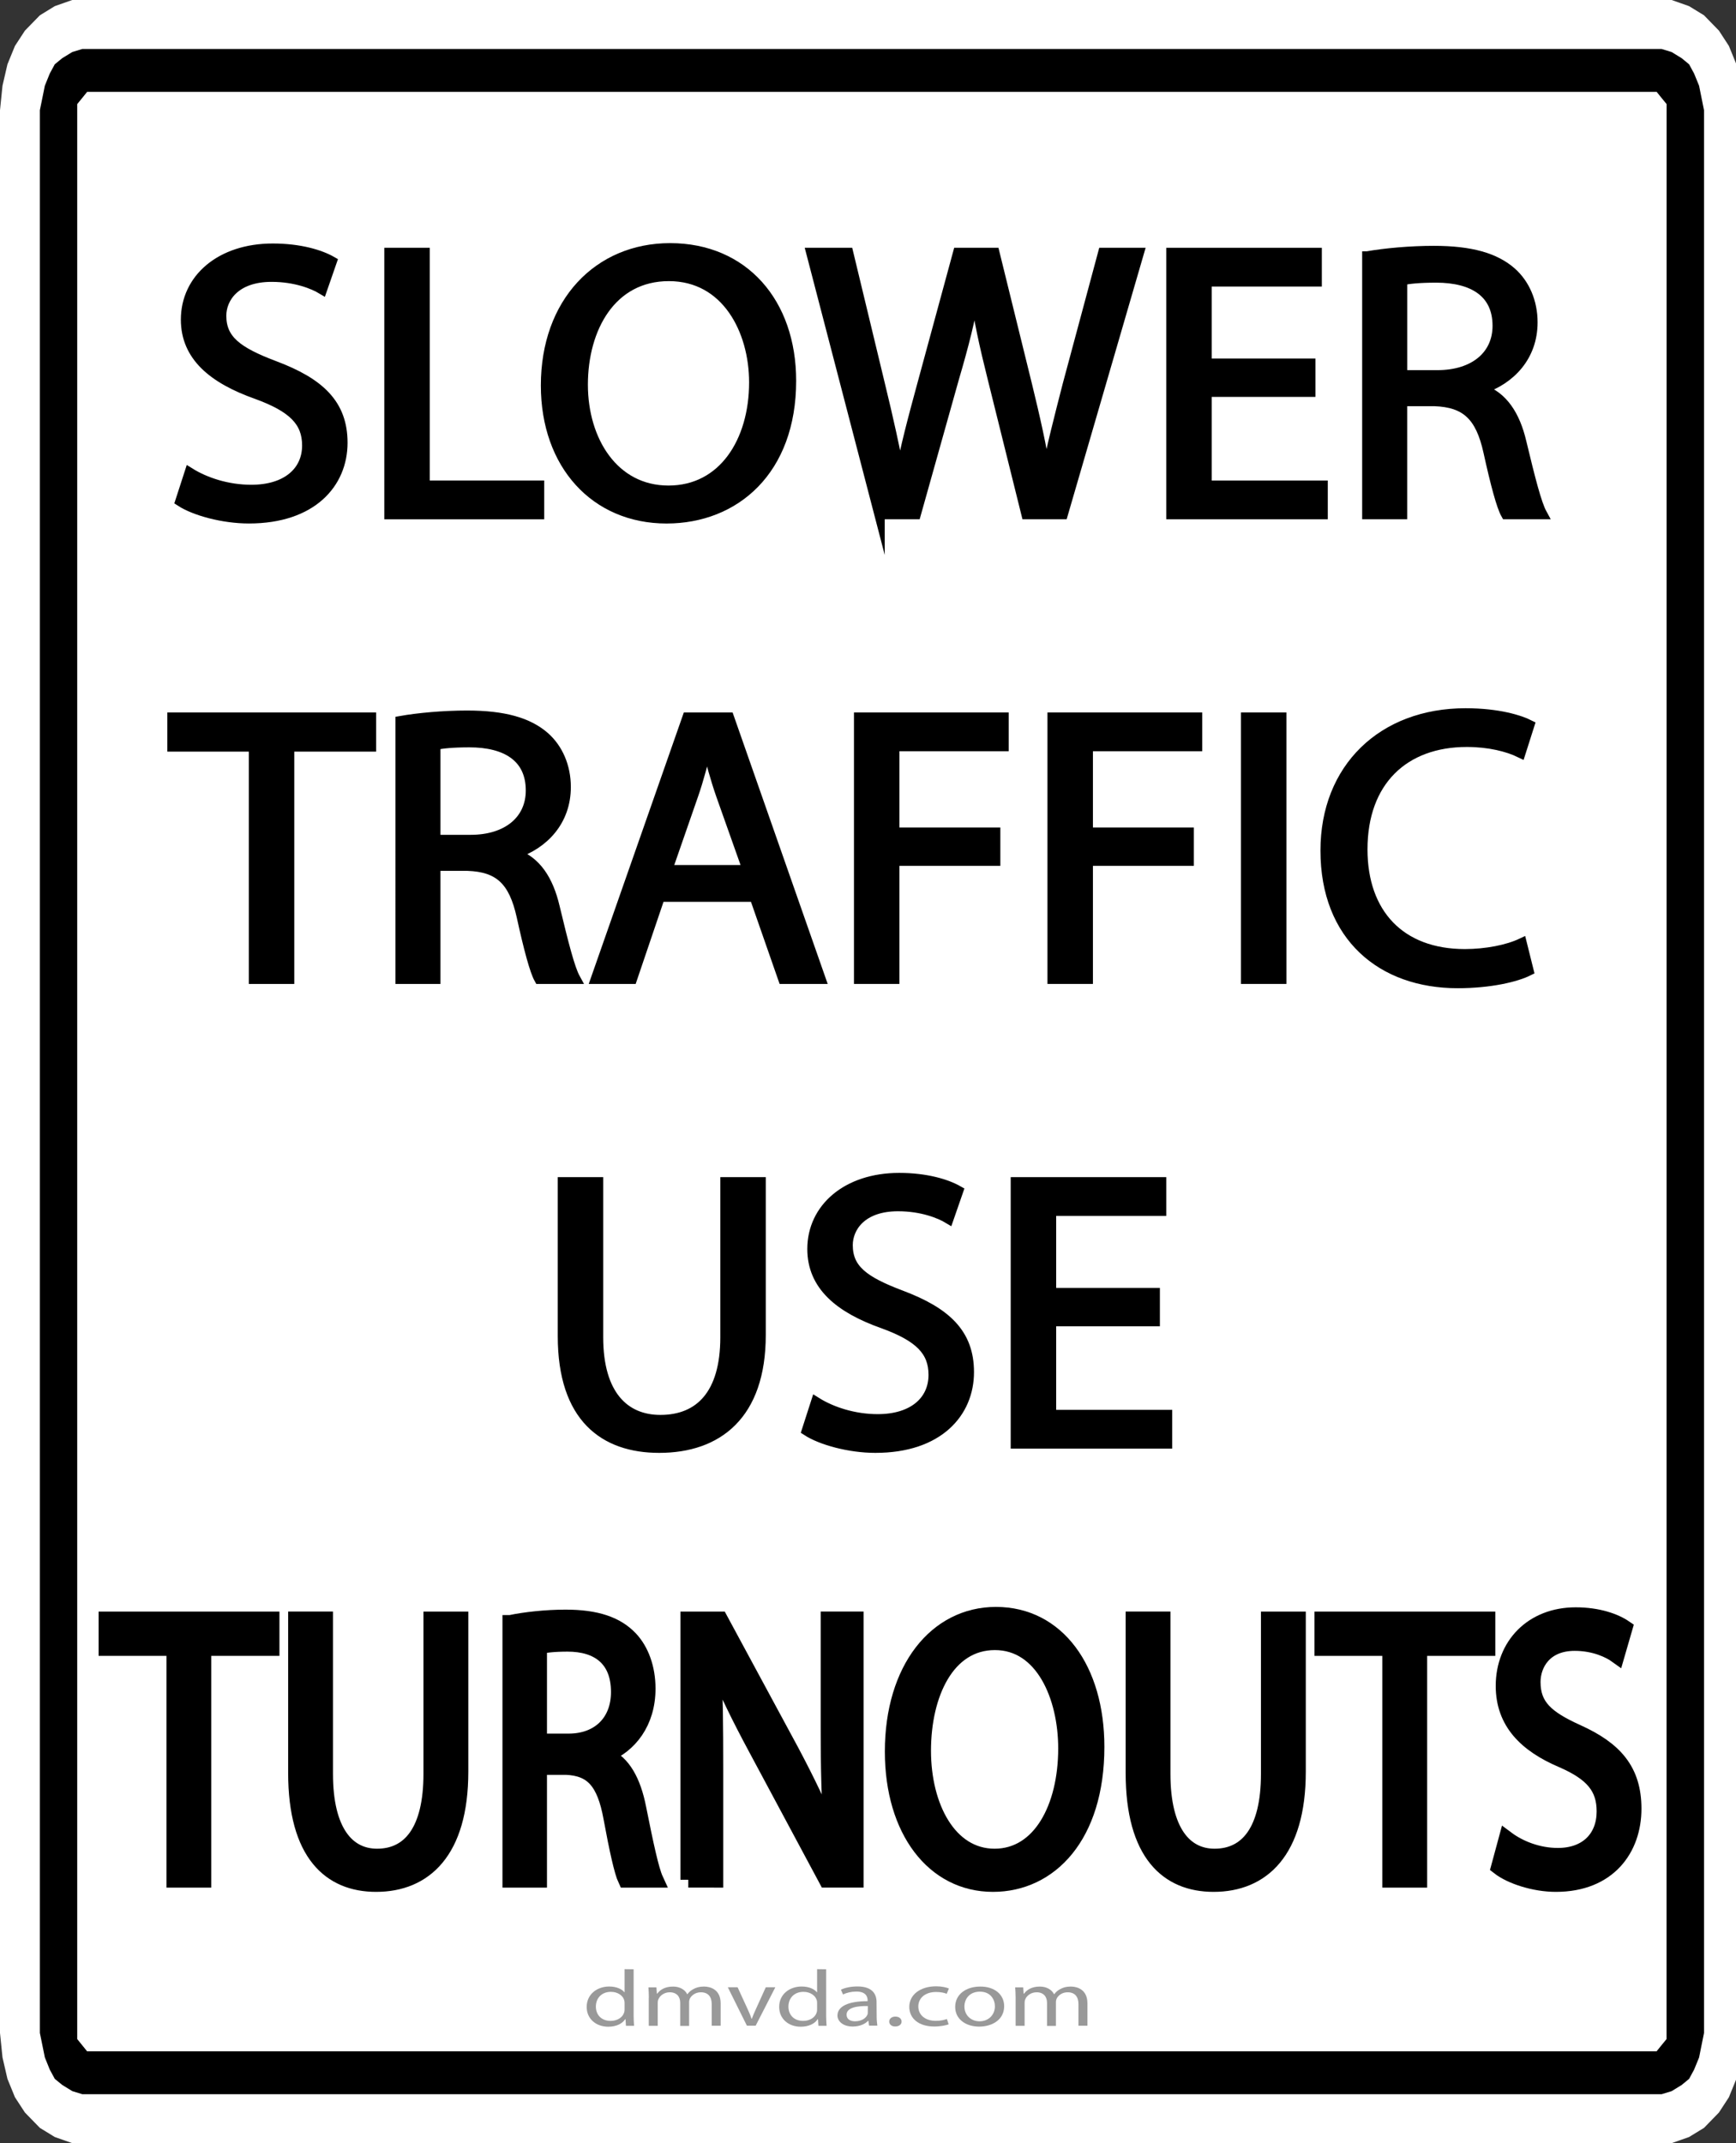 <?xml version="1.0" encoding="utf-8"?>
<!-- Generator: Adobe Illustrator 15.0.0, SVG Export Plug-In . SVG Version: 6.00 Build 0)  -->
<!DOCTYPE svg PUBLIC "-//W3C//DTD SVG 1.1//EN" "http://www.w3.org/Graphics/SVG/1.1/DTD/svg11.dtd">
<svg version="1.1" id="Layer_1" xmlns="http://www.w3.org/2000/svg" xmlns:xlink="http://www.w3.org/1999/xlink" x="0px" y="0px"
	 width="82.779px" height="102.189px" viewBox="0 0 82.779 102.189" enable-background="new 0 0 82.779 102.189"
	 xml:space="preserve">
<rect x="0" y="0" width="82.779" height="102.189" fill="#333333" stroke="none"/>
<polygon fill="#FFFFFF" points="78.639,102.189 4.514,102.189 4.514,102.189 3.445,102.189 2.614,101.898 1.901,101.461 
	1.189,100.73 0.713,100.001 0.355,99.125 0.119,98.102 0,96.934 0,5.255 0,5.255 0.119,4.087 0.355,3.066 0.713,2.19 1.189,1.46 
	1.901,0.73 2.614,0.292 3.445,0 4.514,0 78.639,0 78.639,0 79.71,0 80.539,0.292 81.254,0.73 81.965,1.46 82.44,2.19 82.797,3.066 
	83.035,4.087 83.152,5.255 83.152,96.934 83.152,96.934 83.035,98.102 82.797,99.125 82.44,100.001 81.965,100.73 81.254,101.461 
	80.539,101.898 79.71,102.189 "/>
<path d="M78.639,99.855H4.514l0,0H3.92l-0.475-0.147l-0.476-0.293l-0.356-0.29l-0.238-0.438l-0.236-0.584L2.02,97.518l-0.119-0.584
	V5.255l0,0L2.02,4.672l0.118-0.584l0.236-0.584l0.238-0.438l0.356-0.292l0.476-0.292L3.92,2.336h0.596H78.64l0,0h0.594l0.477,0.146
	l0.476,0.292l0.355,0.292l0.238,0.438l0.239,0.584l0.117,0.584l0.118,0.583v91.682l0,0l-0.118,0.582l-0.117,0.586l-0.239,0.582
	l-0.238,0.438l-0.355,0.292L79.71,99.71l-0.477,0.146L78.639,99.855L78.639,99.855L78.639,99.855z M79.47,5.255L79.47,5.255V4.963
	l-0.239-0.291L78.996,4.38H78.64H4.514l0,0H4.156L3.92,4.672L3.682,4.963v0.292v91.682l0,0v0.29l0.236,0.292l0.237,0.293h0.356
	h74.125l0,0h0.355l0.237-0.293l0.239-0.292v-0.29L79.47,5.255L79.47,5.255z"/>
<g>
	<path fill="#999999" d="M30.214,93.899v2.218c0,0.163,0.011,0.353,0.021,0.478h-0.387l-0.021-0.315H29.81
		c-0.128,0.205-0.415,0.358-0.807,0.358c-0.58,0-1.027-0.375-1.027-0.938c-0.005-0.605,0.493-0.979,1.072-0.979
		c0.371,0,0.611,0.133,0.723,0.271h0.011v-1.098L30.214,93.899L30.214,93.899z M29.782,95.502c0-0.042-0.006-0.1-0.021-0.141
		c-0.063-0.209-0.305-0.386-0.63-0.386c-0.448,0-0.718,0.306-0.718,0.705c0,0.367,0.242,0.68,0.707,0.68
		c0.293,0,0.561-0.148,0.641-0.396c0.015-0.047,0.021-0.092,0.021-0.146V95.502z"/>
	<path fill="#999999" d="M30.94,95.252c0-0.188-0.011-0.346-0.021-0.492h0.382l0.021,0.301h0.016
		c0.135-0.176,0.355-0.337,0.758-0.337c0.318,0,0.566,0.146,0.672,0.363h0.01c0.074-0.104,0.175-0.184,0.271-0.235
		c0.146-0.083,0.299-0.129,0.523-0.129c0.319,0,0.791,0.154,0.791,0.795v1.072h-0.426v-1.031c0-0.354-0.173-0.563-0.521-0.563
		c-0.252,0-0.439,0.145-0.521,0.299c-0.021,0.054-0.035,0.104-0.035,0.167v1.138h-0.425v-1.104c0-0.292-0.168-0.5-0.5-0.5
		c-0.269,0-0.472,0.166-0.539,0.333c-0.023,0.047-0.033,0.104-0.033,0.163v1.104h-0.427v-1.343L30.94,95.252L30.94,95.252z"/>
	<path fill="#999999" d="M35.171,94.756l0.47,1.024c0.08,0.172,0.145,0.32,0.192,0.476h0.017c0.055-0.147,0.123-0.305,0.202-0.476
		l0.464-1.024h0.455l-0.938,1.833h-0.418l-0.91-1.833H35.171z"/>
	<path fill="#999999" d="M39.393,93.899v2.218c0,0.163,0.012,0.353,0.021,0.478h-0.388l-0.021-0.315h-0.016
		c-0.129,0.205-0.416,0.358-0.809,0.358c-0.578,0-1.025-0.375-1.025-0.938c-0.008-0.605,0.492-0.979,1.07-0.979
		c0.371,0,0.612,0.133,0.725,0.271h0.012v-1.098L39.393,93.899L39.393,93.899z M38.962,95.502c0-0.042-0.004-0.1-0.021-0.141
		c-0.063-0.209-0.304-0.386-0.629-0.386c-0.447,0-0.717,0.306-0.717,0.705c0,0.367,0.237,0.68,0.706,0.68
		c0.293,0,0.562-0.148,0.64-0.396c0.018-0.047,0.021-0.092,0.021-0.146V95.502z"/>
	<path fill="#999999" d="M41.802,96.149c0,0.158,0.016,0.313,0.033,0.438h-0.394l-0.032-0.229h-0.018
		c-0.134,0.146-0.396,0.271-0.729,0.271c-0.479,0-0.729-0.264-0.729-0.523c0-0.439,0.519-0.688,1.438-0.687v-0.037
		c0-0.146-0.059-0.425-0.543-0.42c-0.229,0-0.461,0.053-0.629,0.14l-0.101-0.228c0.191-0.097,0.482-0.156,0.79-0.156
		c0.729,0,0.909,0.384,0.909,0.744L41.802,96.149L41.802,96.149z M41.382,95.653c-0.477-0.011-1.014,0.06-1.014,0.411
		c0,0.223,0.188,0.315,0.401,0.315c0.313,0,0.521-0.148,0.589-0.309c0.02-0.038,0.021-0.076,0.021-0.104L41.382,95.653
		L41.382,95.653z"/>
	<path fill="#999999" d="M42.401,96.392c0-0.141,0.125-0.237,0.297-0.237c0.174,0,0.293,0.1,0.293,0.237
		c0,0.137-0.119,0.234-0.303,0.234C42.52,96.631,42.401,96.528,42.401,96.392z"/>
	<path fill="#999999" d="M45.235,96.524c-0.113,0.042-0.365,0.104-0.688,0.104c-0.725,0-1.189-0.375-1.189-0.938
		c0-0.563,0.505-0.979,1.285-0.979c0.258,0,0.482,0.053,0.604,0.104l-0.104,0.253c-0.104-0.042-0.27-0.086-0.504-0.086
		c-0.551,0-0.85,0.313-0.85,0.688c0,0.43,0.354,0.688,0.832,0.688c0.246,0,0.408-0.045,0.531-0.087L45.235,96.524z"/>
	<path fill="#999999" d="M47.882,95.657c0,0.681-0.617,0.976-1.189,0.976c-0.645,0-1.146-0.359-1.146-0.938
		c0-0.607,0.525-0.971,1.188-0.971C47.417,94.716,47.882,95.099,47.882,95.657z M45.987,95.675c0,0.399,0.297,0.704,0.725,0.704
		c0.416,0,0.729-0.301,0.729-0.714c0-0.313-0.197-0.699-0.717-0.699C46.21,94.969,45.987,95.332,45.987,95.675z"/>
	<path fill="#999999" d="M48.429,95.252c0-0.188-0.012-0.346-0.021-0.492h0.381l0.021,0.301h0.019
		c0.135-0.176,0.354-0.337,0.756-0.337c0.32,0,0.565,0.146,0.675,0.363h0.011c0.074-0.104,0.172-0.184,0.271-0.235
		c0.146-0.083,0.297-0.129,0.521-0.129c0.319,0,0.789,0.154,0.789,0.795v1.072h-0.427v-1.031c0-0.354-0.172-0.563-0.518-0.563
		c-0.258,0-0.441,0.145-0.521,0.299c-0.021,0.054-0.035,0.104-0.035,0.167v1.138h-0.425v-1.104c0-0.292-0.168-0.5-0.497-0.5
		c-0.271,0-0.474,0.166-0.539,0.333c-0.023,0.047-0.033,0.104-0.033,0.163v1.104h-0.428V95.252L48.429,95.252z"/>
</g>
<g>
	<path stroke="#000000" stroke-width="0.5" stroke-miterlimit="10" d="M9.045,22.552c0.739,0.461,1.8,0.813,2.938,0.813
		c1.687,0,2.672-0.868,2.672-2.124c0-1.145-0.682-1.828-2.407-2.456c-2.084-0.738-3.374-1.809-3.374-3.545
		c0-1.938,1.649-3.379,4.132-3.379c1.289,0,2.255,0.295,2.805,0.609l-0.455,1.311c-0.398-0.24-1.25-0.591-2.407-0.591
		c-1.744,0-2.407,1.016-2.407,1.865c0,1.163,0.777,1.735,2.54,2.4c2.161,0.812,3.241,1.828,3.241,3.656c0,1.92-1.44,3.6-4.454,3.6
		c-1.232,0-2.578-0.369-3.26-0.813L9.045,22.552z"/>
	<path stroke="#000000" stroke-width="0.5" stroke-miterlimit="10" d="M18.575,12.065h1.667v11.097H25.7v1.348h-7.125V12.065z"/>
	<path stroke="#000000" stroke-width="0.5" stroke-miterlimit="10" d="M37.714,18.158c0,4.265-2.672,6.554-5.932,6.554
		c-3.392,0-5.742-2.566-5.742-6.333c0-3.951,2.502-6.536,5.913-6.536C35.459,11.844,37.714,14.447,37.714,18.158z M27.783,18.343
		c0,2.677,1.478,5.059,4.093,5.059c2.616,0,4.094-2.345,4.094-5.169c0-2.493-1.327-5.078-4.075-5.078
		C29.148,13.154,27.783,15.628,27.783,18.343z"/>
	<path stroke="#000000" stroke-width="0.5" stroke-miterlimit="10" d="M41.937,24.509l-3.241-12.444h1.744l1.516,6.296
		c0.38,1.551,0.721,3.102,0.948,4.302h0.038c0.208-1.237,0.606-2.714,1.042-4.32l1.706-6.278h1.724l1.555,6.314
		c0.36,1.477,0.701,2.954,0.891,4.265h0.038c0.265-1.366,0.625-2.751,1.023-4.302l1.687-6.278h1.687l-3.62,12.444h-1.725l-1.61-6.48
		c-0.398-1.588-0.663-2.807-0.834-4.062h-0.038c-0.208,1.237-0.512,2.456-0.985,4.062l-1.819,6.48H41.937z"/>
	<path stroke="#000000" stroke-width="0.5" stroke-miterlimit="10" d="M62.476,18.675H57.53v4.487h5.534v1.348h-7.202V12.065h6.918
		v1.348h-5.25v3.933h4.946V18.675z"/>
	<path stroke="#000000" stroke-width="0.5" stroke-miterlimit="10" d="M65.204,12.231c0.834-0.148,2.047-0.259,3.165-0.259
		c1.763,0,2.918,0.333,3.695,1.016c0.625,0.554,1.004,1.403,1.004,2.382c0,1.625-1.061,2.714-2.388,3.157v0.055
		c0.967,0.333,1.555,1.219,1.857,2.511c0.417,1.735,0.721,2.936,0.985,3.416h-1.705c-0.209-0.369-0.493-1.422-0.834-2.973
		c-0.379-1.717-1.08-2.363-2.577-2.418h-1.555v5.391h-1.648V12.231z M66.852,17.899h1.687c1.763,0,2.881-0.941,2.881-2.363
		c0-1.606-1.193-2.308-2.938-2.308c-0.796,0-1.346,0.055-1.63,0.129V17.899z"/>
	<path stroke="#000000" stroke-width="0.5" stroke-miterlimit="10" d="M12.115,35.589H8.229v-1.367h9.457v1.367h-3.904v11.078
		h-1.667V35.589z"/>
	<path stroke="#000000" stroke-width="0.5" stroke-miterlimit="10" d="M19.105,34.388c0.834-0.148,2.047-0.259,3.165-0.259
		c1.763,0,2.919,0.333,3.696,1.016c0.625,0.554,1.004,1.403,1.004,2.382c0,1.625-1.062,2.714-2.388,3.157v0.055
		c0.966,0.333,1.554,1.219,1.857,2.511c0.417,1.735,0.72,2.936,0.985,3.416h-1.706c-0.208-0.369-0.493-1.422-0.833-2.973
		c-0.379-1.717-1.081-2.363-2.578-2.418h-1.554v5.391h-1.648V34.388z M20.754,40.056h1.687c1.762,0,2.88-0.941,2.88-2.363
		c0-1.606-1.194-2.308-2.938-2.308c-0.796,0-1.345,0.055-1.63,0.129V40.056z"/>
	<path stroke="#000000" stroke-width="0.5" stroke-miterlimit="10" d="M31.459,42.752l-1.327,3.914h-1.706l4.359-12.444h1.971
		l4.359,12.444h-1.763l-1.365-3.914H31.459z M35.666,41.497l-1.27-3.582c-0.284-0.813-0.474-1.551-0.663-2.271h-0.038
		c-0.189,0.72-0.379,1.496-0.644,2.252L31.8,41.497H35.666z"/>
	<path stroke="#000000" stroke-width="0.5" stroke-miterlimit="10" d="M40.97,34.222h6.879v1.348h-5.212v4.136h4.813v1.329h-4.813
		v5.631H40.97V34.222z"/>
	<path stroke="#000000" stroke-width="0.5" stroke-miterlimit="10" d="M50.197,34.222h6.88v1.348h-5.212v4.136h4.813v1.329h-4.813
		v5.631h-1.668V34.222z"/>
	<path stroke="#000000" stroke-width="0.5" stroke-miterlimit="10" d="M61.092,34.222v12.444h-1.668V34.222H61.092z"/>
	<path stroke="#000000" stroke-width="0.5" stroke-miterlimit="10" d="M72.879,46.279c-0.588,0.295-1.819,0.591-3.374,0.591
		c-3.601,0-6.291-2.216-6.291-6.314c0-3.914,2.71-6.536,6.671-6.536c1.572,0,2.596,0.333,3.032,0.554L72.5,35.884
		c-0.606-0.295-1.497-0.517-2.559-0.517c-2.994,0-4.984,1.865-4.984,5.133c0,3.064,1.801,5.003,4.89,5.003
		c1.023,0,2.047-0.203,2.71-0.517L72.879,46.279z"/>
	<path stroke="#000000" stroke-width="0.5" stroke-miterlimit="10" d="M28.513,56.379v7.386c0,2.77,1.27,3.951,2.976,3.951
		c1.876,0,3.108-1.219,3.108-3.951v-7.386h1.668v7.274c0,3.822-2.066,5.373-4.833,5.373c-2.616,0-4.586-1.44-4.586-5.317v-7.33
		H28.513z"/>
	<path stroke="#000000" stroke-width="0.5" stroke-miterlimit="10" d="M38.915,66.866c0.739,0.462,1.8,0.813,2.938,0.813
		c1.687,0,2.672-0.868,2.672-2.123c0-1.146-0.682-1.828-2.406-2.456c-2.085-0.738-3.374-1.81-3.374-3.545
		c0-1.938,1.649-3.379,4.132-3.379c1.288,0,2.255,0.296,2.805,0.609l-0.455,1.311c-0.397-0.239-1.251-0.591-2.406-0.591
		c-1.744,0-2.407,1.016-2.407,1.865c0,1.163,0.777,1.735,2.539,2.4c2.161,0.813,3.241,1.828,3.241,3.655
		c0,1.921-1.44,3.601-4.454,3.601c-1.231,0-2.577-0.369-3.259-0.813L38.915,66.866z"/>
	<path stroke="#000000" stroke-width="0.5" stroke-miterlimit="10" d="M55.058,62.989h-4.946v4.486h5.534v1.348h-7.202V56.379h6.918
		v1.348h-5.25v3.933h4.946V62.989z"/>
</g>
<g>
	<path stroke="#000000" stroke-width="0.75" stroke-miterlimit="10" d="M8.312,78.58H5.077v-1.362h7.873v1.362H9.7v11.051H8.312
		V78.58z"/>
	<path stroke="#000000" stroke-width="0.75" stroke-miterlimit="10" d="M15.503,77.218v7.367c0,2.762,1.057,3.94,2.477,3.94
		c1.562,0,2.587-1.215,2.587-3.94v-7.367h1.389v7.256c0,3.813-1.72,5.359-4.023,5.359c-2.177,0-3.818-1.437-3.818-5.304v-7.312
		H15.503z"/>
	<path stroke="#000000" stroke-width="0.75" stroke-miterlimit="10" d="M24.335,77.384c0.694-0.147,1.704-0.259,2.635-0.259
		c1.467,0,2.43,0.332,3.077,1.014c0.521,0.553,0.836,1.399,0.836,2.376c0,1.62-0.883,2.707-1.988,3.149v0.055
		c0.805,0.332,1.294,1.216,1.546,2.505c0.347,1.731,0.6,2.929,0.82,3.407h-1.42c-0.174-0.368-0.41-1.418-0.694-2.965
		c-0.315-1.713-0.899-2.357-2.146-2.413h-1.294v5.378h-1.373V77.384z M25.707,83.037h1.404c1.467,0,2.398-0.938,2.398-2.357
		c0-1.602-0.994-2.302-2.445-2.302c-0.663,0-1.12,0.055-1.357,0.129V83.037z"/>
	<path stroke="#000000" stroke-width="0.75" stroke-miterlimit="10" d="M32.82,89.631V77.218h1.515l3.392,6.28
		c0.773,1.455,1.404,2.763,1.893,4.033l0.047-0.019c-0.126-1.657-0.158-3.168-0.158-5.102v-5.193h1.294v12.413h-1.389l-3.376-6.299
		c-0.742-1.381-1.452-2.8-1.973-4.144l-0.047,0.019c0.079,1.565,0.094,3.057,0.094,5.12v5.304H32.82z"/>
	<path stroke="#000000" stroke-width="0.75" stroke-miterlimit="10" d="M52.286,83.295c0,4.255-2.225,6.538-4.938,6.538
		c-2.824,0-4.78-2.56-4.78-6.316c0-3.941,2.082-6.521,4.922-6.521C50.408,76.996,52.286,79.594,52.286,83.295z M44.018,83.479
		c0,2.671,1.23,5.046,3.408,5.046c2.177,0,3.408-2.339,3.408-5.156c0-2.486-1.104-5.065-3.393-5.065S44.018,80.772,44.018,83.479z"
		/>
	<path stroke="#000000" stroke-width="0.75" stroke-miterlimit="10" d="M55.436,77.218v7.367c0,2.762,1.058,3.94,2.478,3.94
		c1.562,0,2.588-1.215,2.588-3.94v-7.367h1.388v7.256c0,3.813-1.72,5.359-4.022,5.359c-2.178,0-3.818-1.437-3.818-5.304v-7.312
		H55.436z"/>
	<path stroke="#000000" stroke-width="0.75" stroke-miterlimit="10" d="M66.288,78.58h-3.234v-1.362h7.873v1.362h-3.25v11.051
		h-1.389V78.58z"/>
	<path stroke="#000000" stroke-width="0.75" stroke-miterlimit="10" d="M71.839,87.678c0.615,0.46,1.499,0.811,2.445,0.811
		c1.404,0,2.225-0.866,2.225-2.118c0-1.142-0.567-1.823-2.003-2.449c-1.736-0.737-2.809-1.806-2.809-3.536
		c0-1.935,1.372-3.371,3.439-3.371c1.072,0,1.877,0.295,2.335,0.608l-0.379,1.308c-0.331-0.239-1.041-0.59-2.004-0.59
		c-1.451,0-2.004,1.013-2.004,1.86c0,1.16,0.647,1.731,2.114,2.395c1.799,0.811,2.698,1.823,2.698,3.646
		c0,1.915-1.199,3.591-3.708,3.591c-1.025,0-2.146-0.368-2.713-0.81L71.839,87.678z"/>
</g>
</svg>
